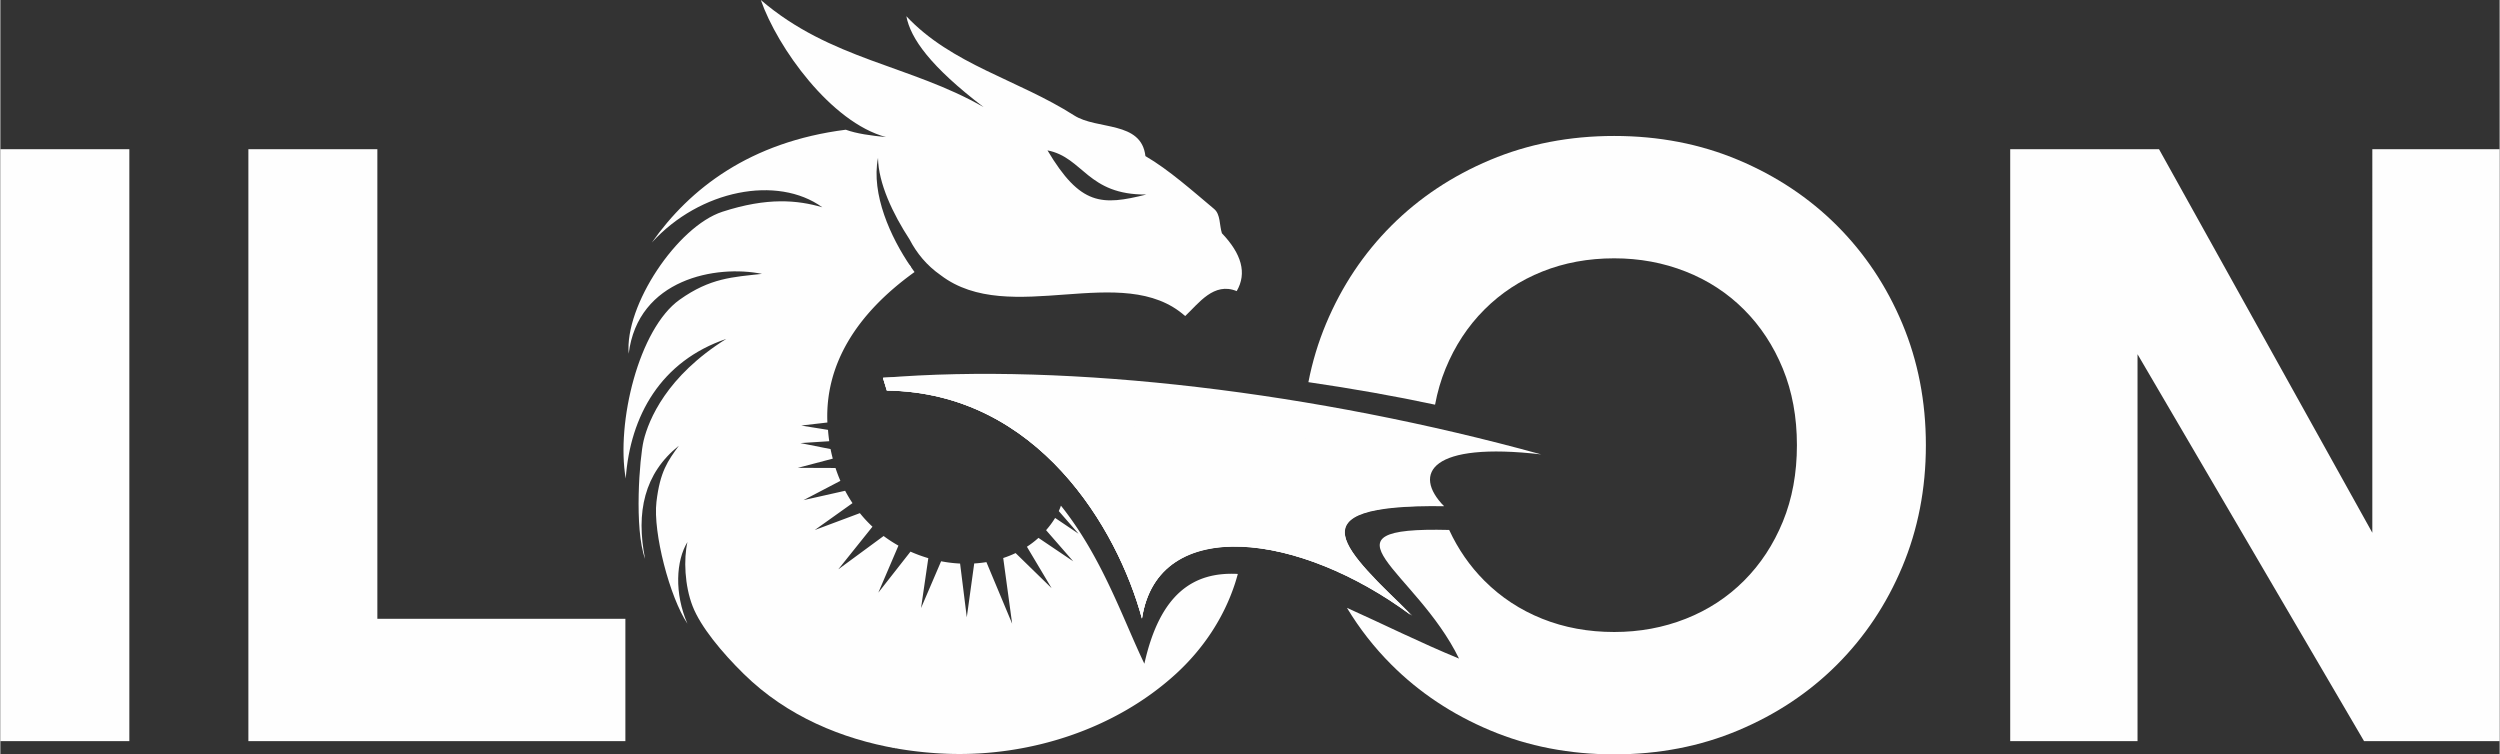 <svg xmlns="http://www.w3.org/2000/svg" width="5909" height="1783" viewBox="0 0 1556.43 469.78" shape-rendering="geometricPrecision" text-rendering="geometricPrecision" image-rendering="optimizeQuality" fill-rule="evenodd" clip-rule="evenodd"><rect x="0" y="0" width="1556.43" height="469.78" fill="#333333" stroke="none"/><defs><style>.fil1{fill:#fefefe}</style></defs><g id="Layer_x0020_1"><g id="_2164792097856"><path d="M0 92.91h80.32v368.64H0zm154.45 0h80.32v292.44h154.46v76.2H154.45zm1097.19 0h92.67l132.84 238.86V92.91h79.28v368.64H1472l-141.07-240.96v240.96h-79.29zm-67.19 108.63c-9.78-23.34-23.35-43.67-40.67-61.01-17.34-17.33-37.85-30.97-61.53-40.93-23.68-9.95-49.43-14.93-77.23-14.93-27.8 0-53.54 4.98-77.23 14.93-23.68 9.96-44.19 23.6-61.52 40.93-17.34 17.34-30.9 37.67-40.68 61.01-4.89 11.68-8.56 23.83-11.01 36.45 27.39 4 54.04 8.71 78.88 14.03 1.46-7.87 3.63-15.35 6.53-22.42 5.83-14.24 13.9-26.51 24.2-36.81 10.29-10.3 22.31-18.19 36.04-23.68 13.72-5.49 28.65-8.24 44.79-8.24 15.79 0 30.64 2.75 44.54 8.24 13.9 5.49 26 13.38 36.29 23.68 10.3 10.3 18.36 22.57 24.2 36.81 5.84 14.25 8.76 30.12 8.76 47.63 0 17.5-2.92 33.38-8.76 47.62-5.84 14.25-13.9 26.51-24.2 36.81-10.29 10.3-22.39 18.2-36.29 23.69-13.9 5.49-28.75 8.23-44.54 8.23-16.14 0-31.07-2.74-44.79-8.23-13.73-5.49-25.75-13.39-36.04-23.69-9.03-9.03-16.34-19.57-21.94-31.63-86.7-2.2-20.72 24.93 6.13 80.11-23.91-9.82-47.55-21.63-69.79-31.6 7.8 12.93 17.02 24.73 27.68 35.38 17.33 17.34 37.84 30.98 61.52 40.93 23.69 9.96 49.43 14.93 77.23 14.93 27.8 0 53.55-4.97 77.23-14.93 23.68-9.95 44.19-23.59 61.53-40.93 17.32-17.33 30.89-37.66 40.67-61.01 9.78-23.34 14.67-48.56 14.67-75.68 0-27.12-4.89-52.34-14.67-75.69z" fill-rule="nonzero" fill="#fefefe"/><path class="fil1" d="M760.72 145.26c-1.63-5.06-.79-11.74-4.85-15.13-12.79-10.7-28.36-24.58-42.78-32.92-2.54-22.1-30.05-16.15-44.4-25.33-34.91-22.29-76.17-31.6-104.48-61.78 2.6 13.85 15.01 31.36 48.14 56.63C566.84 40.51 517.01 37.33 473.58 0c10.37 29.71 43.72 76.24 77.95 85.36-9.11-.84-18.48-2.15-25.04-4.58-59.6 7.56-97.19 36.65-120.78 70.27 29.91-32.92 78.28-42.14 106.17-21.96-15.37-4.48-34.13-6.36-62.24 2.78-28.12 9.15-60.92 58.47-58.35 88.42 5.75-46.75 54.73-55.51 83.01-49.73-18.11 2.01-32.18 2.45-51.34 16.12-25.28 18.02-39.59 76.46-33.51 111.33 2.79-39.14 21.91-73.11 62.6-86.95-37.12 23.14-48.32 50.33-51.45 63.31-2.54 10.55-5.98 54.85.89 73.65-5.77-28.95-.55-53.18 21.05-70.45-6.86 9.46-11.72 15.97-13.96 34.98-2.25 19.02 8.27 59.41 19.29 75.84-8.23-18.9-7.12-39.24.02-50.85-2.44 10.6-1.76 27.2 3.23 40.01 4.99 12.81 18.18 28.73 31.78 42.09 27.07 26.66 61.64 40.58 95.07 46.45-119.47-59.21-102.25-252.04 8.99-299.99-12.52-18.24-24.81-45.21-20.4-67.8.22 15.81 9.19 34.78 19.69 50.88 4.33 8.34 10.53 16.07 19.38 22.23 42.95 32.68 113.34-9.16 152.22 25.42 8.52-8.02 17.86-21.37 32.09-15.54 6.53-11.25 2.96-23.28-9.22-36.03zM652.1 93.66c22.38 4.34 24.76 27.83 61.6 27.48-27.86 6.95-41.08 6.97-61.6-27.48z"/><path class="fil1" d="M712.44 413.34c-13.23-27.46-26.18-66.18-51.97-98.44-.39 1.12-.81 2.25-1.33 3.38l12.31 14.11-14.6-9.84c-1.64 2.71-3.53 5.24-5.62 7.62l16.93 19.42-21.68-14.62a57.675 57.675 0 01-7.19 5.52l15.37 25.79-22.42-21.85a63.522 63.522 0 01-7.71 3.08l5.56 40.89-16.03-38.34c-2.5.41-5.04.69-7.59.84l-4.63 33.52-4.17-33.46c-3.94-.19-7.9-.67-11.82-1.42l-12.5 29.14 4.53-31.08a89.943 89.943 0 01-11.1-4.07l-20.04 25.56 12.54-29.3a83.957 83.957 0 01-9.23-5.99l-28.23 20.76L543.1 328a80.971 80.971 0 01-7.84-8.44l-28.11 10.52 23.52-16.76a86.555 86.555 0 01-4.58-7.69l-25.93 5.83 22.97-12.01a89.752 89.752 0 01-3.04-8.01l-23.44-.09 21.73-5.73c-.51-1.96-.97-3.94-1.36-5.94l-18.8-3.75 17.97-1.16c-.34-2.34-.6-4.7-.78-7.07l-15.31-2.45.17-.02-1.5-.24 16.26-1.87c-1.49-35.71 17.62-67.39 54.28-93.71-1.01-1.39-2.02-2.84-3.03-4.34-1.01.3-2 .63-2.92 1.03-39.51 17.03-67.29 53-80.91 93.08-13.92 40.96-14.3 87.29 1.2 127.88 7.63 19.96 19.24 38.4 34.52 53.39 8.02 7.86 17 14.73 26.66 20.46.03.01.05.03.07.04 3.82 2.26 10.56 4.73 14.94 5.46 10.12 1.68 20.34 2.68 30.58 3.03 50.57 1.69 103.73-15.17 141.53-49.66 16.83-15.36 29.81-34.6 36.9-56.31.65-2 1.23-4.02 1.79-6.04-27.58-1.48-48.47 12.21-58.2 55.91z"/><path class="fil1" d="M549.63 235.29c116.13-9.52 269.7 8.98 409.93 47.69-68.78-8-80.4 11.88-60.52 32.26-97.71-1.31-59.5 28.13-20.79 67.71-68.24-50.78-157.35-63.35-167.32 2.25-15.13-55.86-64.78-140.77-158.87-141.99-.5-1.62-1.92-6.31-2.43-7.92z"/><path class="fil1" d="M549.88 235.27l.03-.01c118.69-4.85 265.19 22.79 348.87 79.71-97.72-1.31-59.24 28.4-20.53 67.98-69.04-51.18-157.35-63.35-167.32 2.25-15.13-55.86-64.78-140.77-158.87-141.99-.48-1.54-1.79-5.87-2.35-7.67l.17-.27z"/><path class="fil1" d="M549.88 235.27c134.95-.53 247.71 65.31 329.44 148.21-67.72-51.31-158.42-63.88-168.39 1.72-15.13-55.86-64.78-140.77-158.87-141.99-.48-1.54-1.79-5.87-2.35-7.67l.02-.03.15-.24z"/></g></g></svg>
